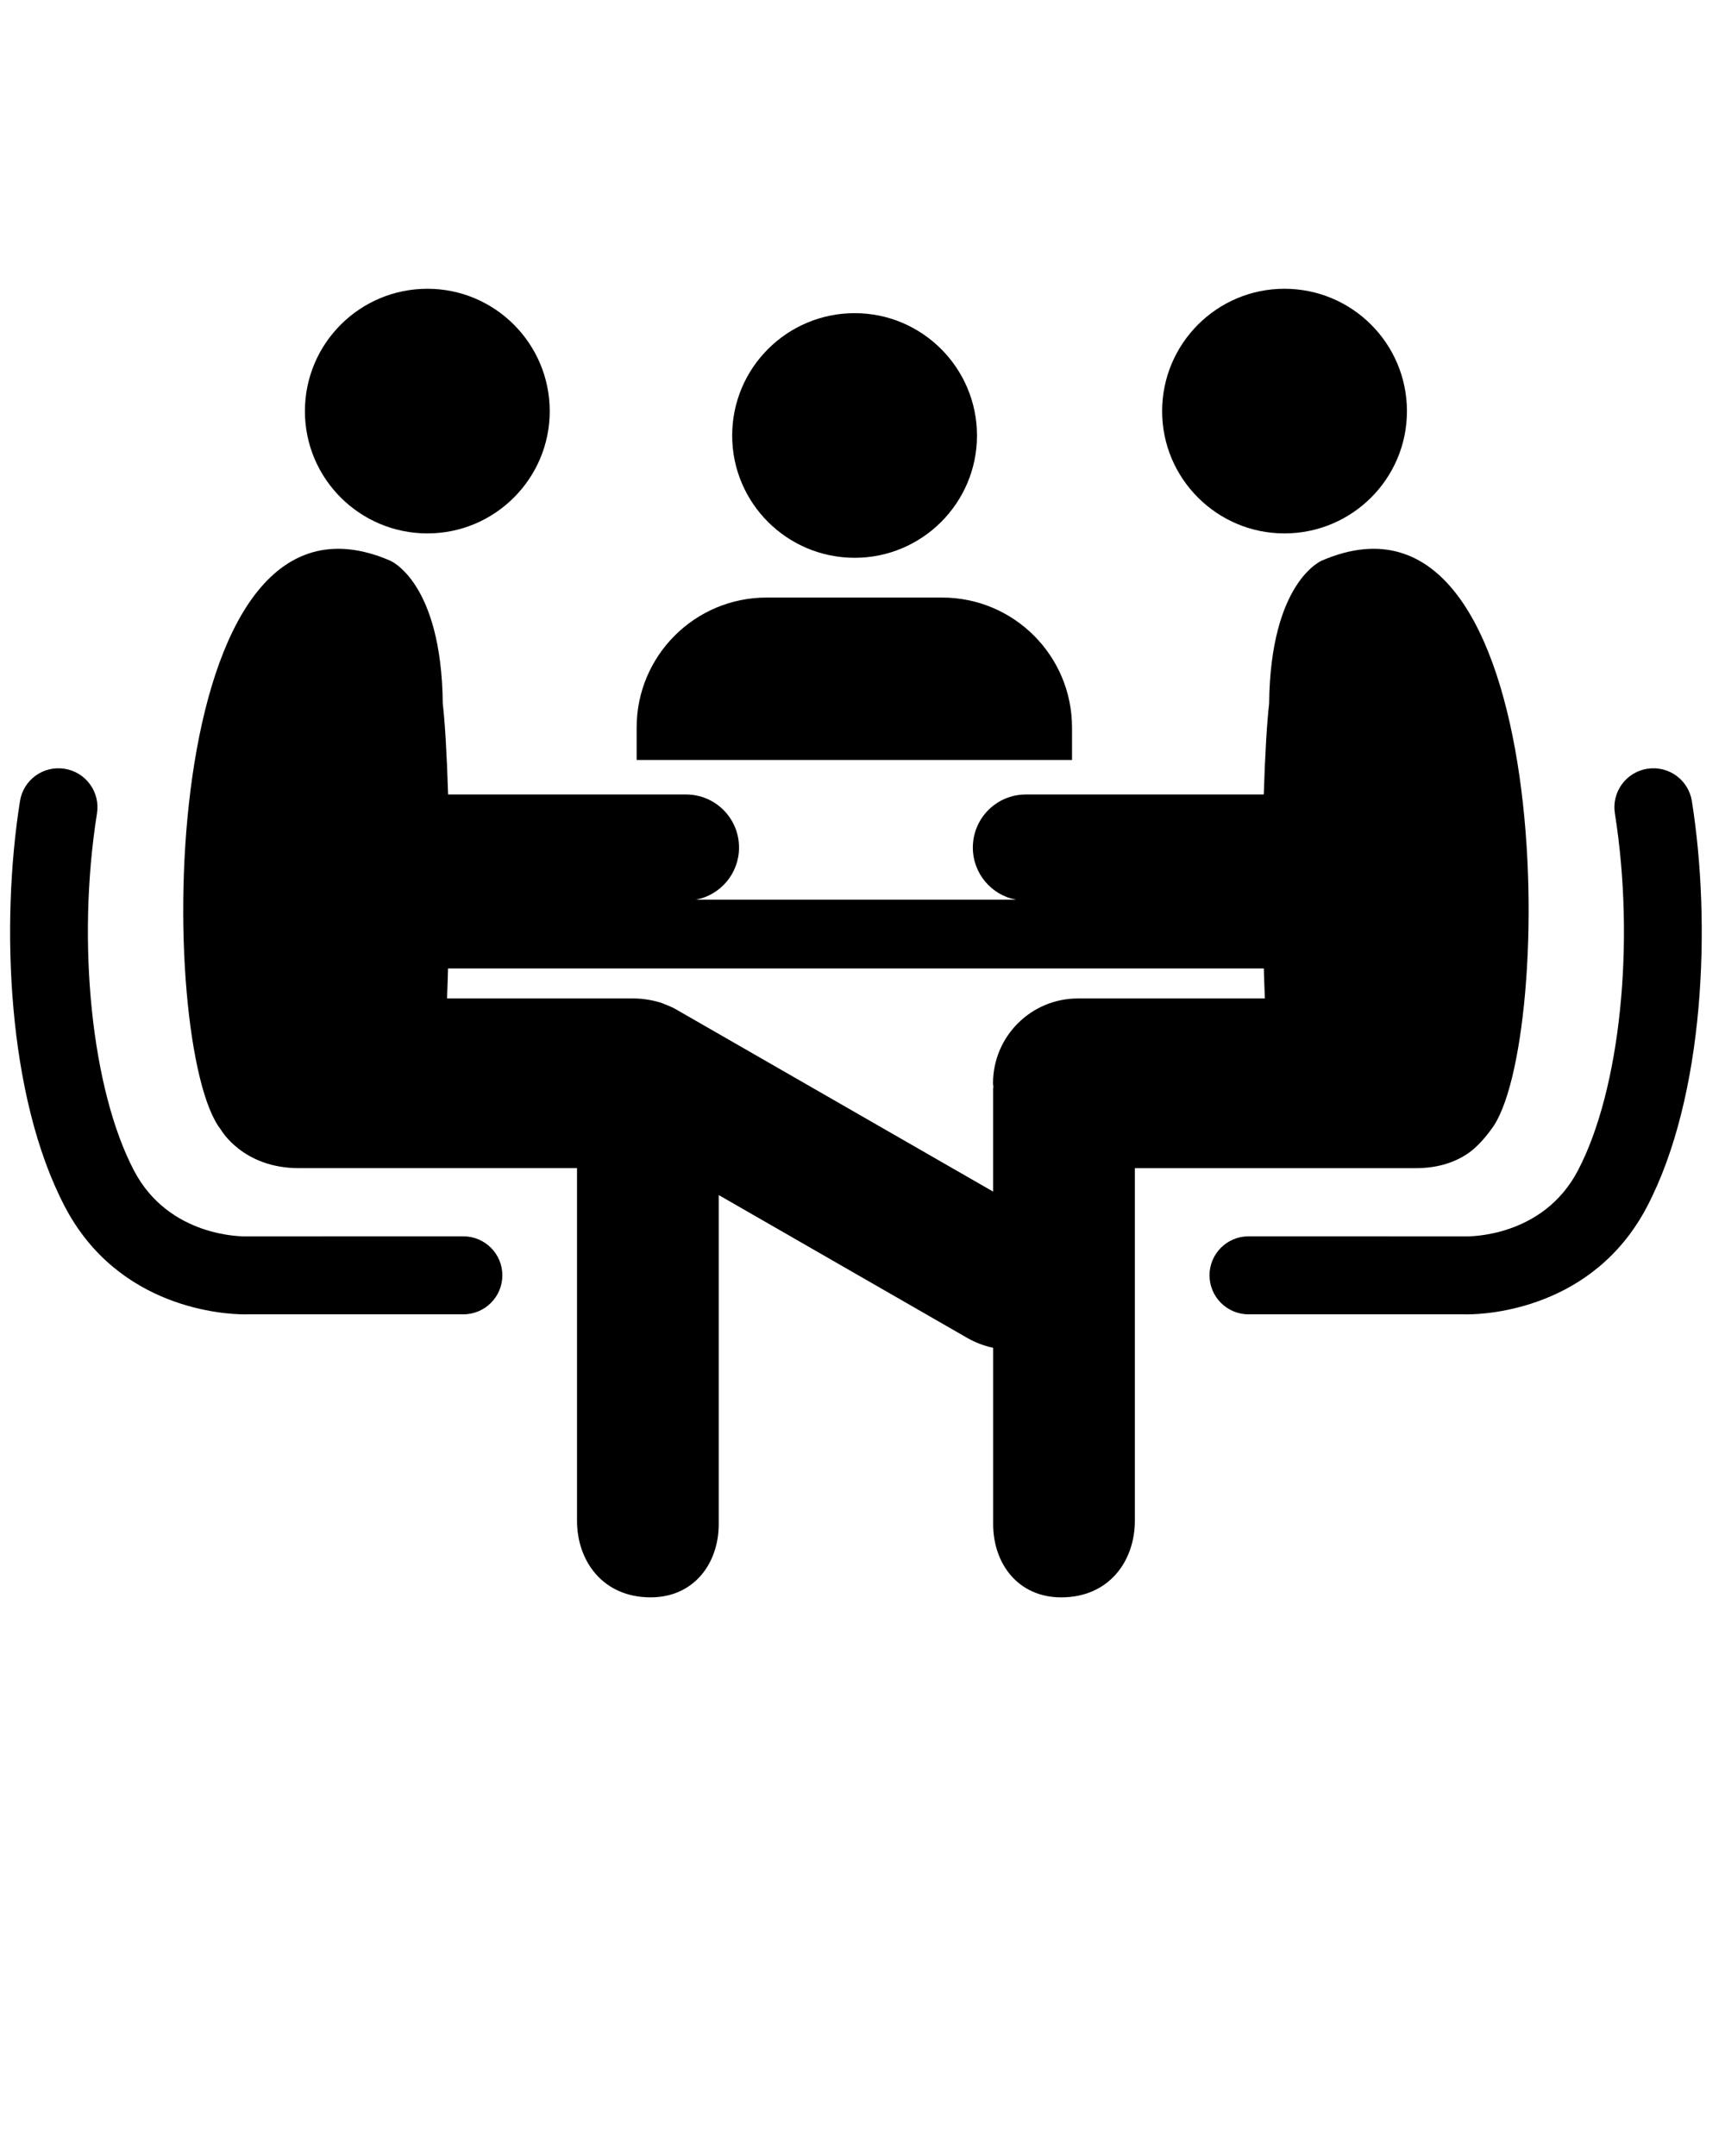 <svg xmlns="http://www.w3.org/2000/svg" xmlns:xlink="http://www.w3.org/1999/xlink" version="1.1" x="0px" y="0px" viewBox="0 0 100 125" enable-background="new 0 0 100 100" xml:space="preserve"><g><path d="M49.549,32.34c3.905,0,7.088-3.175,7.088-7.086c0-3.923-3.183-7.098-7.088-7.098c-3.924,0-7.104,3.175-7.104,7.098   C42.445,29.165,45.625,32.34,49.549,32.34z"/><g><path d="M72.376,71.68l12.562,0.002c0.179,0.009,4.495,0.076,6.532-3.812c2.457-4.688,3.338-13.202,2.146-20.713    c-0.195-1.232,0.645-2.391,1.878-2.586c1.241-0.195,2.391,0.645,2.586,1.877c1.126,7.087,0.757,17.104-2.605,23.52    c-3.113,5.943-9.298,6.236-10.438,6.236c-0.102,0-0.163-0.002-0.18-0.003h-12.48c-1.247,0-2.26-1.013-2.26-2.26    C70.116,72.692,71.129,71.68,72.376,71.68z"/><path d="M74.458,30.926c-3.904,0-7.088-3.175-7.088-7.086c0-3.923,3.184-7.098,7.088-7.098c3.925,0,7.104,3.175,7.104,7.098    C81.562,27.751,78.383,30.926,74.458,30.926z"/></g><g><path d="M26.862,71.68l-12.562,0.002c-0.178,0.009-4.495,0.076-6.531-3.812c-2.458-4.688-3.339-13.202-2.147-20.713    c0.196-1.232-0.645-2.391-1.877-2.586c-1.242-0.195-2.391,0.645-2.587,1.877c-1.125,7.087-0.756,17.104,2.606,23.52    c3.113,5.943,9.298,6.236,10.438,6.236c0.102,0,0.164-0.002,0.18-0.003h12.48c1.248,0,2.26-1.013,2.26-2.26    C29.123,72.692,28.11,71.68,26.862,71.68z"/><path d="M24.78,30.926c3.905,0,7.088-3.175,7.088-7.086c0-3.923-3.183-7.098-7.088-7.098c-3.924,0-7.104,3.175-7.104,7.098    C17.676,27.751,20.856,30.926,24.78,30.926z"/><path d="M76.638,32.498c0,0-2.994,1.196-3.066,8.3c-0.121,1.019-0.235,2.909-0.31,5.264H59.471c-1.698,0-3.074,1.376-3.074,3.079    c0,1.508,1.08,2.754,2.505,3.022H40.338c1.424-0.268,2.504-1.514,2.504-3.022c0-1.703-1.375-3.079-3.074-3.079H25.977    c-0.073-2.355-0.188-4.245-0.309-5.264c-0.072-7.104-3.066-8.3-3.066-8.3C8.895,26.609,9.045,60.746,12.8,65.488    c0,0,1.258,2.238,4.521,2.238H33.45v20.442c0,2.327,1.486,4.443,4.27,4.443c2.479,0,3.945-1.932,3.945-4.249V69.287l14.402,8.28    c0.479,0.274,0.988,0.466,1.507,0.576v10.22c0,2.317,1.465,4.249,3.944,4.249c2.784,0,4.271-2.116,4.271-4.443V67.727h16.294    c1.334,0,2.354-0.375,3.104-0.917c0.67-0.483,1.251-1.321,1.251-1.321C90.193,60.746,90.344,26.609,76.638,32.498z M62.5,57.889    h-0.015c-2.716,0-4.919,2.202-4.919,4.919c0,0.071,0.018,0.14,0.022,0.212c-0.008,0.036-0.015,0.073-0.015,0.111v5.956    l-18.47-10.616c-0.129-0.075-0.748-0.337-0.924-0.375c-0.433-0.125-0.971-0.207-1.442-0.207H25.915    c0.025-0.578,0.04-1.16,0.059-1.741h47.291c0.02,0.581,0.034,1.163,0.06,1.741H62.5z"/></g><path d="M62.146,44.062v-1.883c0-4.161-3.372-7.534-7.533-7.534H44.441c-4.161,0-7.534,3.373-7.534,7.534v1.883H62.146z"/></g></svg>